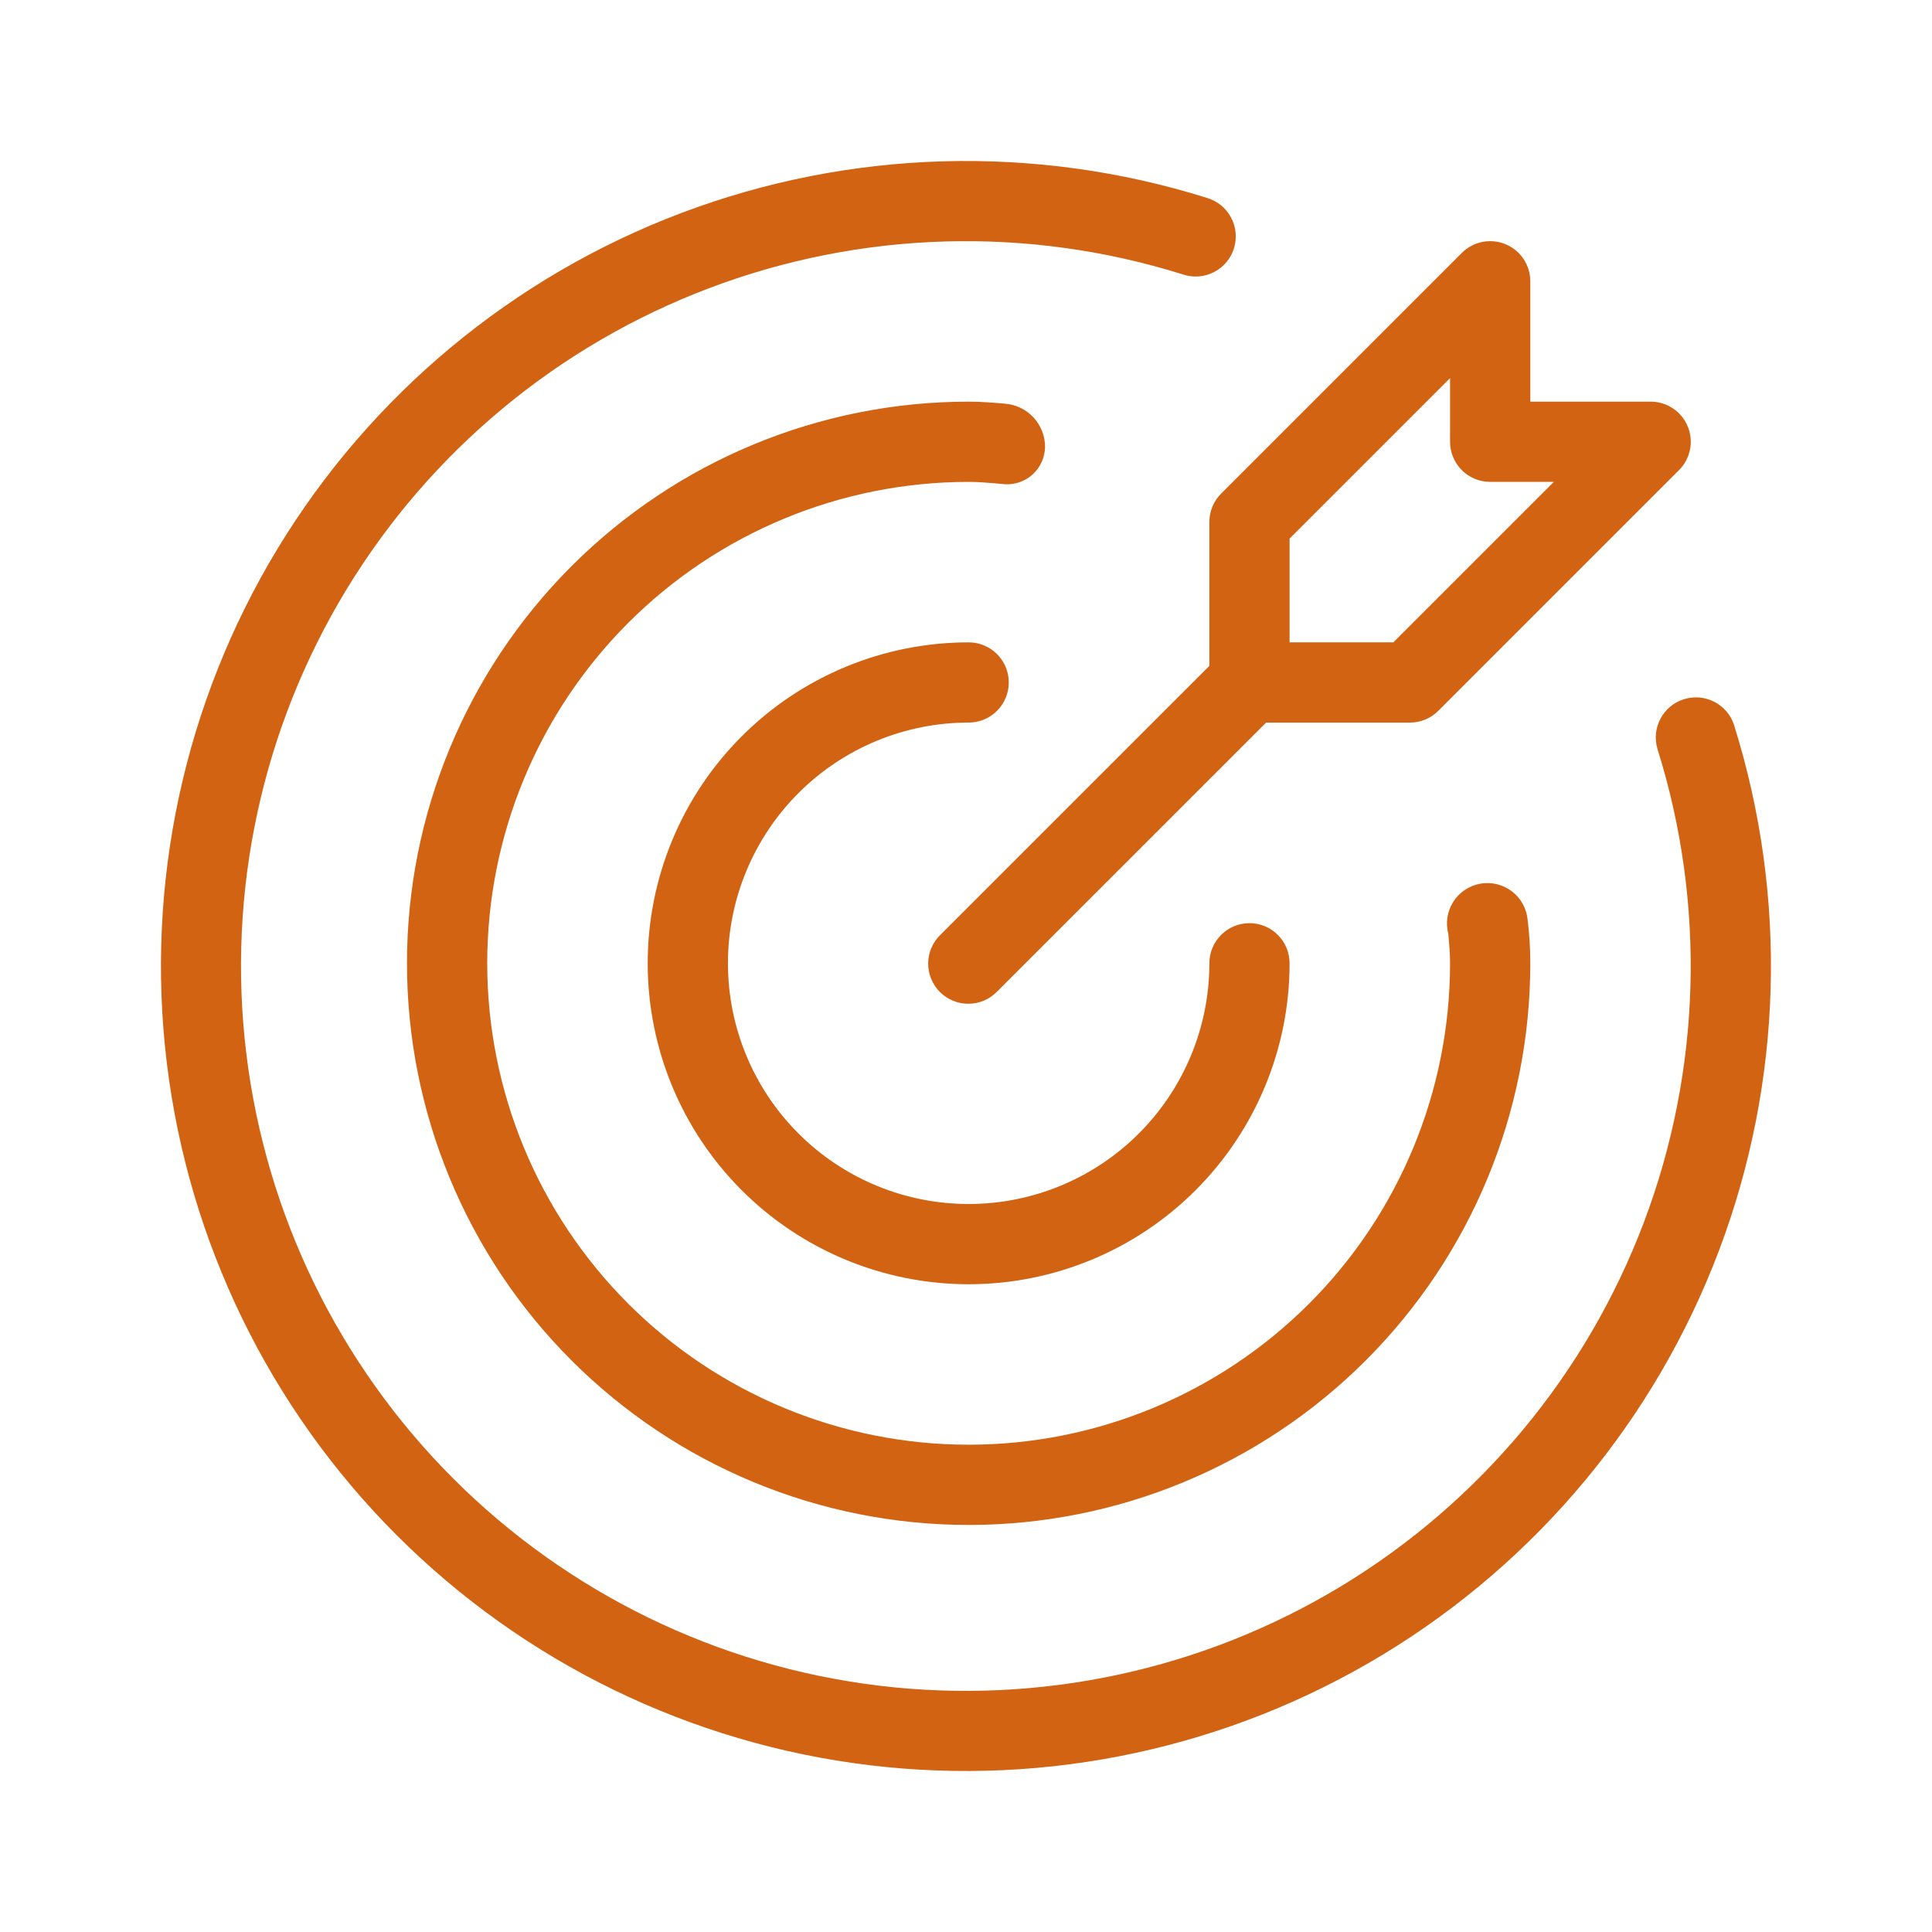 <svg width="64" height="64" viewBox="0 0 64 64" fill="none" xmlns="http://www.w3.org/2000/svg">
<path fill-rule="evenodd" clip-rule="evenodd" d="M55.783 23.162C56.477 22.945 57.218 23.326 57.444 24.017L57.443 24.018C59.228 29.711 59.053 35.839 56.946 41.42C54.838 47.002 50.919 51.715 45.816 54.807C40.714 57.899 34.721 59.19 28.798 58.474C22.874 57.757 17.362 55.076 13.143 50.857C8.924 46.639 6.242 41.127 5.525 35.203C4.808 29.279 6.099 23.287 9.19 18.183C12.282 13.081 16.996 9.161 22.577 7.053C28.159 4.945 34.287 4.77 39.98 6.555C40.323 6.656 40.611 6.889 40.779 7.204C40.948 7.518 40.983 7.888 40.876 8.229C40.77 8.569 40.53 8.853 40.212 9.015C39.894 9.177 39.524 9.205 39.185 9.091C34.059 7.482 28.541 7.639 23.515 9.537C18.488 11.434 14.243 14.962 11.459 19.558C8.675 24.152 7.512 29.548 8.157 34.882C8.801 40.216 11.216 45.18 15.015 48.979C18.815 52.778 23.778 55.194 29.112 55.839C34.447 56.484 39.843 55.322 44.438 52.538C49.033 49.753 52.562 45.509 54.459 40.482C56.357 35.455 56.514 29.938 54.906 24.811C54.698 24.114 55.089 23.379 55.783 23.162ZM33.417 22.607C33.417 23.341 32.822 23.936 32.088 23.936C29.973 23.936 27.945 24.776 26.45 26.272C24.954 27.767 24.114 29.795 24.114 31.91C24.114 34.025 24.954 36.053 26.45 37.548C27.945 39.044 29.973 39.884 32.088 39.884C34.203 39.884 36.231 39.044 37.726 37.548C39.221 36.053 40.062 34.025 40.062 31.91C40.062 31.176 40.657 30.581 41.391 30.581C42.124 30.581 42.719 31.176 42.719 31.91C42.719 34.73 41.599 37.434 39.605 39.428C37.612 41.422 34.907 42.542 32.088 42.542C29.268 42.542 26.564 41.422 24.57 39.428C22.576 37.434 21.456 34.73 21.456 31.91C21.456 29.09 22.576 26.386 24.57 24.392C26.564 22.398 29.268 21.279 32.088 21.279C32.822 21.279 33.417 21.873 33.417 22.607ZM34.619 14.818C34.625 14.061 34.044 13.429 33.29 13.372C32.892 13.337 32.495 13.305 32.088 13.305C27.153 13.305 22.421 15.265 18.932 18.755C15.443 22.244 13.482 26.976 13.482 31.91C13.482 36.845 15.443 41.577 18.932 45.066C22.421 48.555 27.153 50.516 32.088 50.516C37.022 50.516 41.755 48.555 45.243 45.066C48.733 41.577 50.693 36.845 50.693 31.91C50.693 31.43 50.664 30.949 50.605 30.472C50.572 30.099 50.383 29.756 50.085 29.528C49.787 29.3 49.407 29.208 49.038 29.273C48.668 29.339 48.343 29.556 48.142 29.873C47.941 30.189 47.881 30.576 47.978 30.938L47.979 30.943C48.007 31.264 48.035 31.582 48.035 31.91C48.035 36.14 46.355 40.196 43.364 43.187C40.373 46.178 36.317 47.858 32.088 47.858C27.858 47.858 23.802 46.178 20.811 43.187C17.82 40.196 16.14 36.14 16.14 31.91C16.14 27.681 17.82 23.625 20.811 20.633C23.802 17.643 27.858 15.963 32.088 15.963C32.389 15.963 32.681 15.987 32.974 16.012L33.059 16.02L33.308 16.042C33.645 16.056 33.973 15.935 34.22 15.705C34.466 15.474 34.61 15.155 34.618 14.818L34.619 14.818ZM40.062 22.058V17.292C40.062 16.939 40.202 16.601 40.451 16.352L48.425 8.378C48.805 7.998 49.377 7.884 49.873 8.09C50.37 8.296 50.693 8.78 50.693 9.318V13.305H54.68C55.218 13.305 55.702 13.628 55.908 14.125C56.114 14.622 56 15.193 55.62 15.573L47.646 23.547C47.397 23.796 47.059 23.937 46.706 23.937H41.941L33.027 32.85C32.779 33.105 32.44 33.249 32.084 33.251C31.729 33.253 31.387 33.113 31.136 32.862C30.885 32.611 30.745 32.269 30.747 31.914C30.749 31.558 30.893 31.219 31.148 30.971L40.062 22.058ZM48.035 12.526L42.719 17.842V21.279H46.156L51.472 15.963H49.364C49.012 15.963 48.673 15.823 48.424 15.574C48.175 15.325 48.035 14.986 48.035 14.634V12.526Z" fill="#D26312"/>
</svg>
